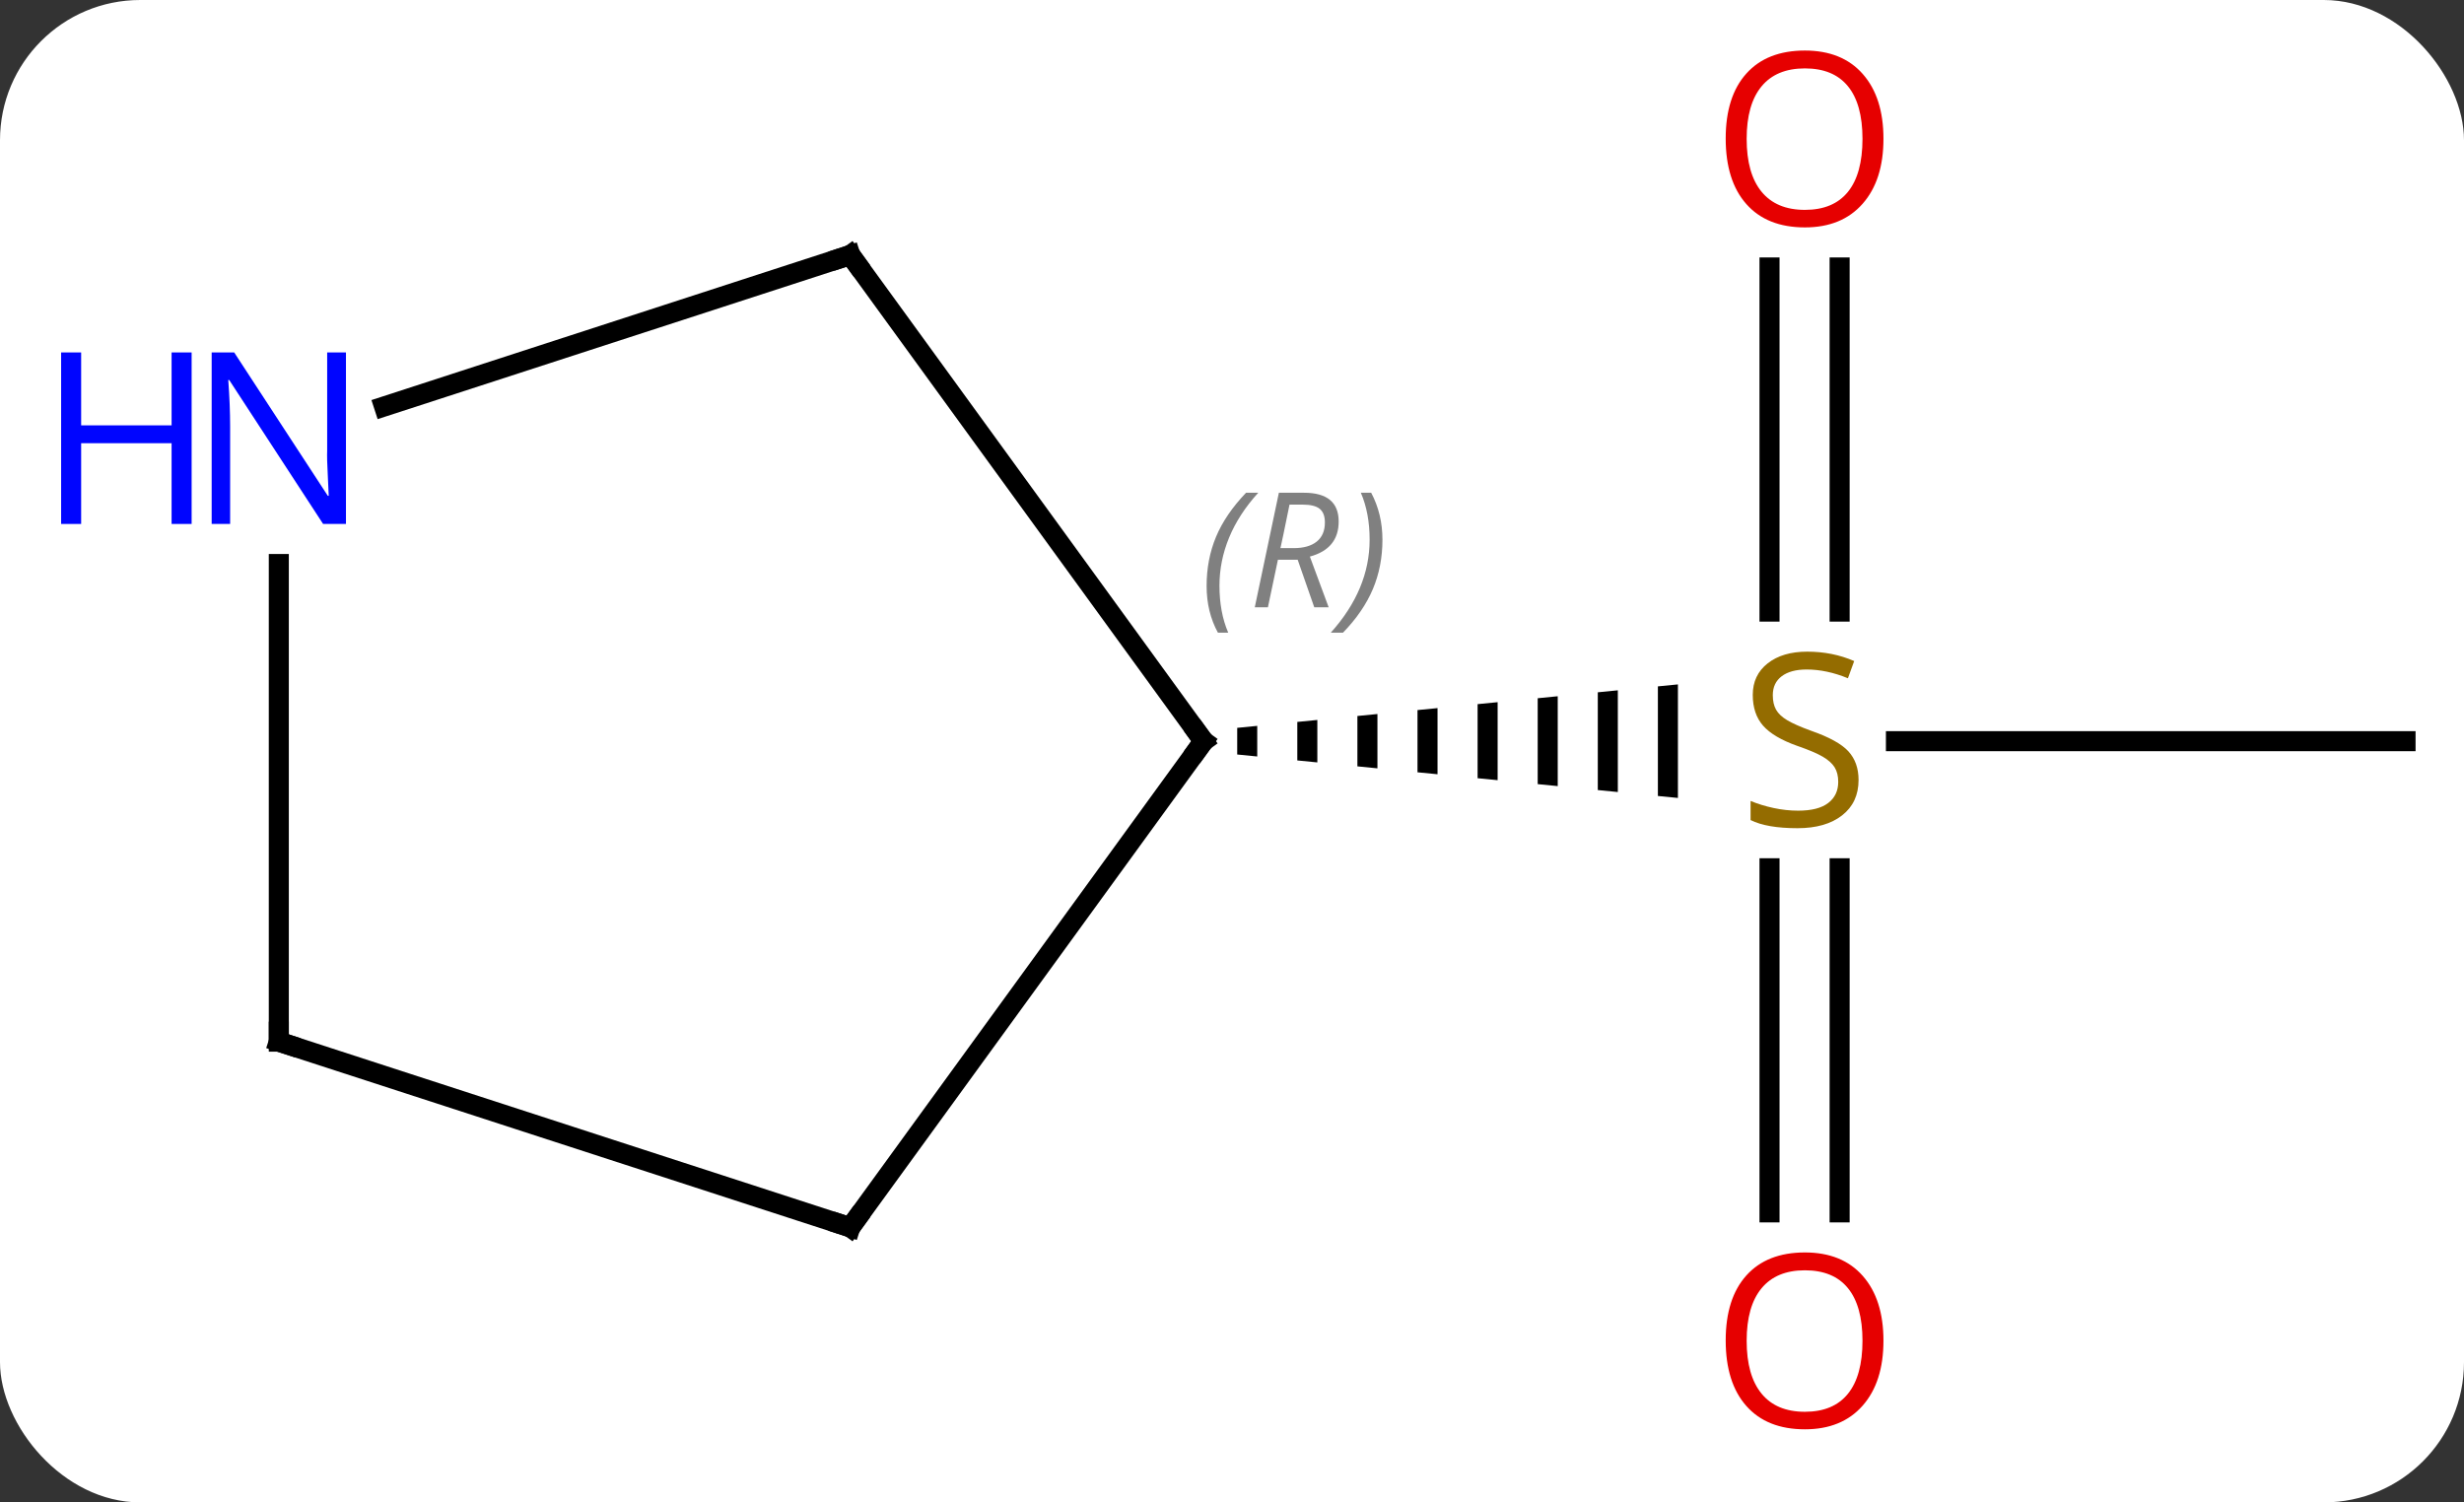 <svg width="123" viewBox="0 0 123 75" style="fill-opacity:1; color-rendering:auto; color-interpolation:auto; text-rendering:auto; stroke:black; stroke-linecap:square; stroke-miterlimit:10; shape-rendering:auto; stroke-opacity:1; fill:black; stroke-dasharray:none; font-weight:normal; stroke-width:1; font-family:'Open Sans'; font-style:normal; stroke-linejoin:miter; font-size:12; stroke-dashoffset:0; image-rendering:auto;" height="75" class="cas-substance-image" xmlns:xlink="http://www.w3.org/1999/xlink" xmlns="http://www.w3.org/2000/svg"><rect x="0" y="0" width="123" height="75" fill="#333333" stroke="none"/><svg class="cas-substance-single-component"><rect y="0" x="0" width="123" stroke="none" ry="7" rx="7" height="75" fill="white" class="cas-substance-group"/><svg y="0" x="0" width="123" viewBox="0 0 123 75" style="fill:black;" height="75" class="cas-substance-single-component-image"><svg><g><g transform="translate(67,37)" style="text-rendering:geometricPrecision; color-rendering:optimizeQuality; color-interpolation:linearRGB; stroke-linecap:butt; image-rendering:optimizeQuality;"><line y2="0" y1="0" x2="53.082" x1="27.643" style="fill:none;"/><line y2="-23.648" y1="-6.469" x2="24.832" x1="24.832" style="fill:none;"/><line y2="-23.648" y1="-6.469" x2="21.332" x1="21.332" style="fill:none;"/><line y2="23.523" y1="6.344" x2="21.332" x1="21.332" style="fill:none;"/><line y2="23.523" y1="6.344" x2="24.832" x1="24.832" style="fill:none;"/><path style="stroke:none;" d="M-4.24 -0.764 L-5.24 -0.665 L-5.24 0.665 L-4.24 0.764 L-4.24 -0.764 ZM-1.24 -1.06 L-2.24 -0.961 L-2.24 -0.961 L-2.24 0.961 L-2.24 0.961 L-1.24 1.06 L-1.24 1.06 L-1.24 -1.06 ZM1.76 -1.356 L0.76 -1.257 L0.76 1.257 L1.76 1.356 L1.76 -1.356 ZM4.76 -1.651 L3.76 -1.553 L3.76 1.553 L4.76 1.651 L4.76 -1.651 ZM7.76 -1.947 L6.76 -1.849 L6.76 1.849 L7.76 1.947 L7.76 -1.947 ZM10.76 -2.243 L9.76 -2.144 L9.76 2.144 L10.76 2.243 L10.76 2.243 L10.76 -2.243 ZM13.76 -2.539 L12.76 -2.44 L12.76 2.44 L13.76 2.539 L13.76 2.539 L13.76 -2.539 ZM16.76 -2.834 L15.76 -2.736 L15.76 2.736 L16.76 2.834 L16.76 -2.834 Z"/><line y2="24.27" y1="0" x2="-24.552" x1="-6.918" style="fill:none;"/><line y2="-24.27" y1="0" x2="-24.552" x1="-6.918" style="fill:none;"/><line y2="15" y1="24.27" x2="-53.082" x1="-24.552" style="fill:none;"/><line y2="-16.707" y1="-24.27" x2="-47.828" x1="-24.552" style="fill:none;"/><line y2="-8.844" y1="15" x2="-53.082" x1="-53.082" style="fill:none;"/></g><g transform="translate(67,37)" style="fill:rgb(148,108,0); text-rendering:geometricPrecision; color-rendering:optimizeQuality; image-rendering:optimizeQuality; font-family:'Open Sans'; stroke:rgb(148,108,0); color-interpolation:linearRGB;"><path style="stroke:none;" d="M25.777 1.938 Q25.777 3.062 24.957 3.703 Q24.137 4.344 22.73 4.344 Q21.199 4.344 20.387 3.938 L20.387 2.984 Q20.918 3.203 21.535 3.336 Q22.152 3.469 22.762 3.469 Q23.762 3.469 24.262 3.086 Q24.762 2.703 24.762 2.031 Q24.762 1.594 24.582 1.305 Q24.402 1.016 23.988 0.773 Q23.574 0.531 22.715 0.234 Q21.527 -0.188 21.012 -0.773 Q20.496 -1.359 20.496 -2.312 Q20.496 -3.297 21.238 -3.883 Q21.98 -4.469 23.215 -4.469 Q24.48 -4.469 25.559 -4 L25.246 -3.141 Q24.184 -3.578 23.184 -3.578 Q22.387 -3.578 21.941 -3.242 Q21.496 -2.906 21.496 -2.297 Q21.496 -1.859 21.66 -1.57 Q21.824 -1.281 22.215 -1.047 Q22.605 -0.812 23.418 -0.516 Q24.762 -0.047 25.27 0.508 Q25.777 1.062 25.777 1.938 Z"/><path style="fill:rgb(230,0,0); stroke:none;" d="M27.02 -30.07 Q27.02 -28.008 25.98 -26.828 Q24.941 -25.648 23.098 -25.648 Q21.207 -25.648 20.176 -26.812 Q19.145 -27.977 19.145 -30.086 Q19.145 -32.18 20.176 -33.328 Q21.207 -34.477 23.098 -34.477 Q24.957 -34.477 25.988 -33.305 Q27.02 -32.133 27.02 -30.07 ZM20.191 -30.07 Q20.191 -28.336 20.934 -27.43 Q21.676 -26.523 23.098 -26.523 Q24.52 -26.523 25.246 -27.422 Q25.973 -28.32 25.973 -30.07 Q25.973 -31.805 25.246 -32.695 Q24.52 -33.586 23.098 -33.586 Q21.676 -33.586 20.934 -32.688 Q20.191 -31.789 20.191 -30.07 Z"/><path style="fill:rgb(230,0,0); stroke:none;" d="M27.02 29.93 Q27.02 31.992 25.98 33.172 Q24.941 34.352 23.098 34.352 Q21.207 34.352 20.176 33.188 Q19.145 32.023 19.145 29.914 Q19.145 27.82 20.176 26.672 Q21.207 25.523 23.098 25.523 Q24.957 25.523 25.988 26.695 Q27.02 27.867 27.02 29.93 ZM20.191 29.93 Q20.191 31.664 20.934 32.57 Q21.676 33.477 23.098 33.477 Q24.52 33.477 25.246 32.578 Q25.973 31.68 25.973 29.93 Q25.973 28.195 25.246 27.305 Q24.52 26.414 23.098 26.414 Q21.676 26.414 20.934 27.312 Q20.191 28.211 20.191 29.93 Z"/></g><g transform="translate(67,37)" style="stroke-linecap:butt; text-rendering:geometricPrecision; color-rendering:optimizeQuality; image-rendering:optimizeQuality; font-family:'Open Sans'; color-interpolation:linearRGB; stroke-miterlimit:5;"><path style="fill:none;" d="M-7.212 0.405 L-6.918 0 L-7.212 -0.405"/></g><g transform="translate(67,37)" style="stroke-linecap:butt; font-size:8.4px; fill:gray; text-rendering:geometricPrecision; image-rendering:optimizeQuality; color-rendering:optimizeQuality; font-family:'Open Sans'; font-style:italic; stroke:gray; color-interpolation:linearRGB; stroke-miterlimit:5;"><path style="stroke:none;" d="M-6.767 -7.746 Q-6.767 -9.074 -6.298 -10.199 Q-5.829 -11.324 -4.798 -12.402 L-4.189 -12.402 Q-5.157 -11.34 -5.642 -10.168 Q-6.126 -8.996 -6.126 -7.762 Q-6.126 -6.434 -5.689 -5.418 L-6.204 -5.418 Q-6.767 -6.449 -6.767 -7.746 ZM-3.207 -9.059 L-3.707 -6.684 L-4.363 -6.684 L-3.16 -12.402 L-1.91 -12.402 Q-0.175 -12.402 -0.175 -10.965 Q-0.175 -9.605 -1.613 -9.215 L-0.675 -6.684 L-1.394 -6.684 L-2.222 -9.059 L-3.207 -9.059 ZM-2.629 -11.809 Q-3.019 -9.887 -3.082 -9.637 L-2.425 -9.637 Q-1.675 -9.637 -1.269 -9.965 Q-0.863 -10.293 -0.863 -10.918 Q-0.863 -11.387 -1.121 -11.598 Q-1.379 -11.809 -1.972 -11.809 L-2.629 -11.809 ZM2.01 -10.059 Q2.01 -8.73 1.534 -7.598 Q1.057 -6.465 0.042 -5.418 L-0.568 -5.418 Q1.37 -7.574 1.37 -10.059 Q1.37 -11.387 0.932 -12.402 L1.448 -12.402 Q2.01 -11.34 2.01 -10.059 Z"/><path style="fill:none; stroke:black;" d="M-24.258 23.866 L-24.552 24.27 L-25.027 24.116"/><path style="fill:none; stroke:black;" d="M-24.258 -23.866 L-24.552 -24.27 L-25.027 -24.116"/><path style="fill:none; stroke:black;" d="M-52.606 15.155 L-53.082 15 L-53.082 14.5"/></g><g transform="translate(67,37)" style="stroke-linecap:butt; fill:rgb(0,5,255); text-rendering:geometricPrecision; color-rendering:optimizeQuality; image-rendering:optimizeQuality; font-family:'Open Sans'; stroke:rgb(0,5,255); color-interpolation:linearRGB; stroke-miterlimit:5;"><path style="stroke:none;" d="M-49.73 -10.844 L-50.871 -10.844 L-55.559 -18.031 L-55.605 -18.031 Q-55.512 -16.766 -55.512 -15.719 L-55.512 -10.844 L-56.434 -10.844 L-56.434 -19.406 L-55.309 -19.406 L-50.637 -12.25 L-50.59 -12.25 Q-50.59 -12.406 -50.637 -13.266 Q-50.684 -14.125 -50.668 -14.5 L-50.668 -19.406 L-49.73 -19.406 L-49.73 -10.844 Z"/><path style="stroke:none;" d="M-57.434 -10.844 L-58.434 -10.844 L-58.434 -14.875 L-62.949 -14.875 L-62.949 -10.844 L-63.949 -10.844 L-63.949 -19.406 L-62.949 -19.406 L-62.949 -15.766 L-58.434 -15.766 L-58.434 -19.406 L-57.434 -19.406 L-57.434 -10.844 Z"/></g></g></svg></svg></svg></svg>